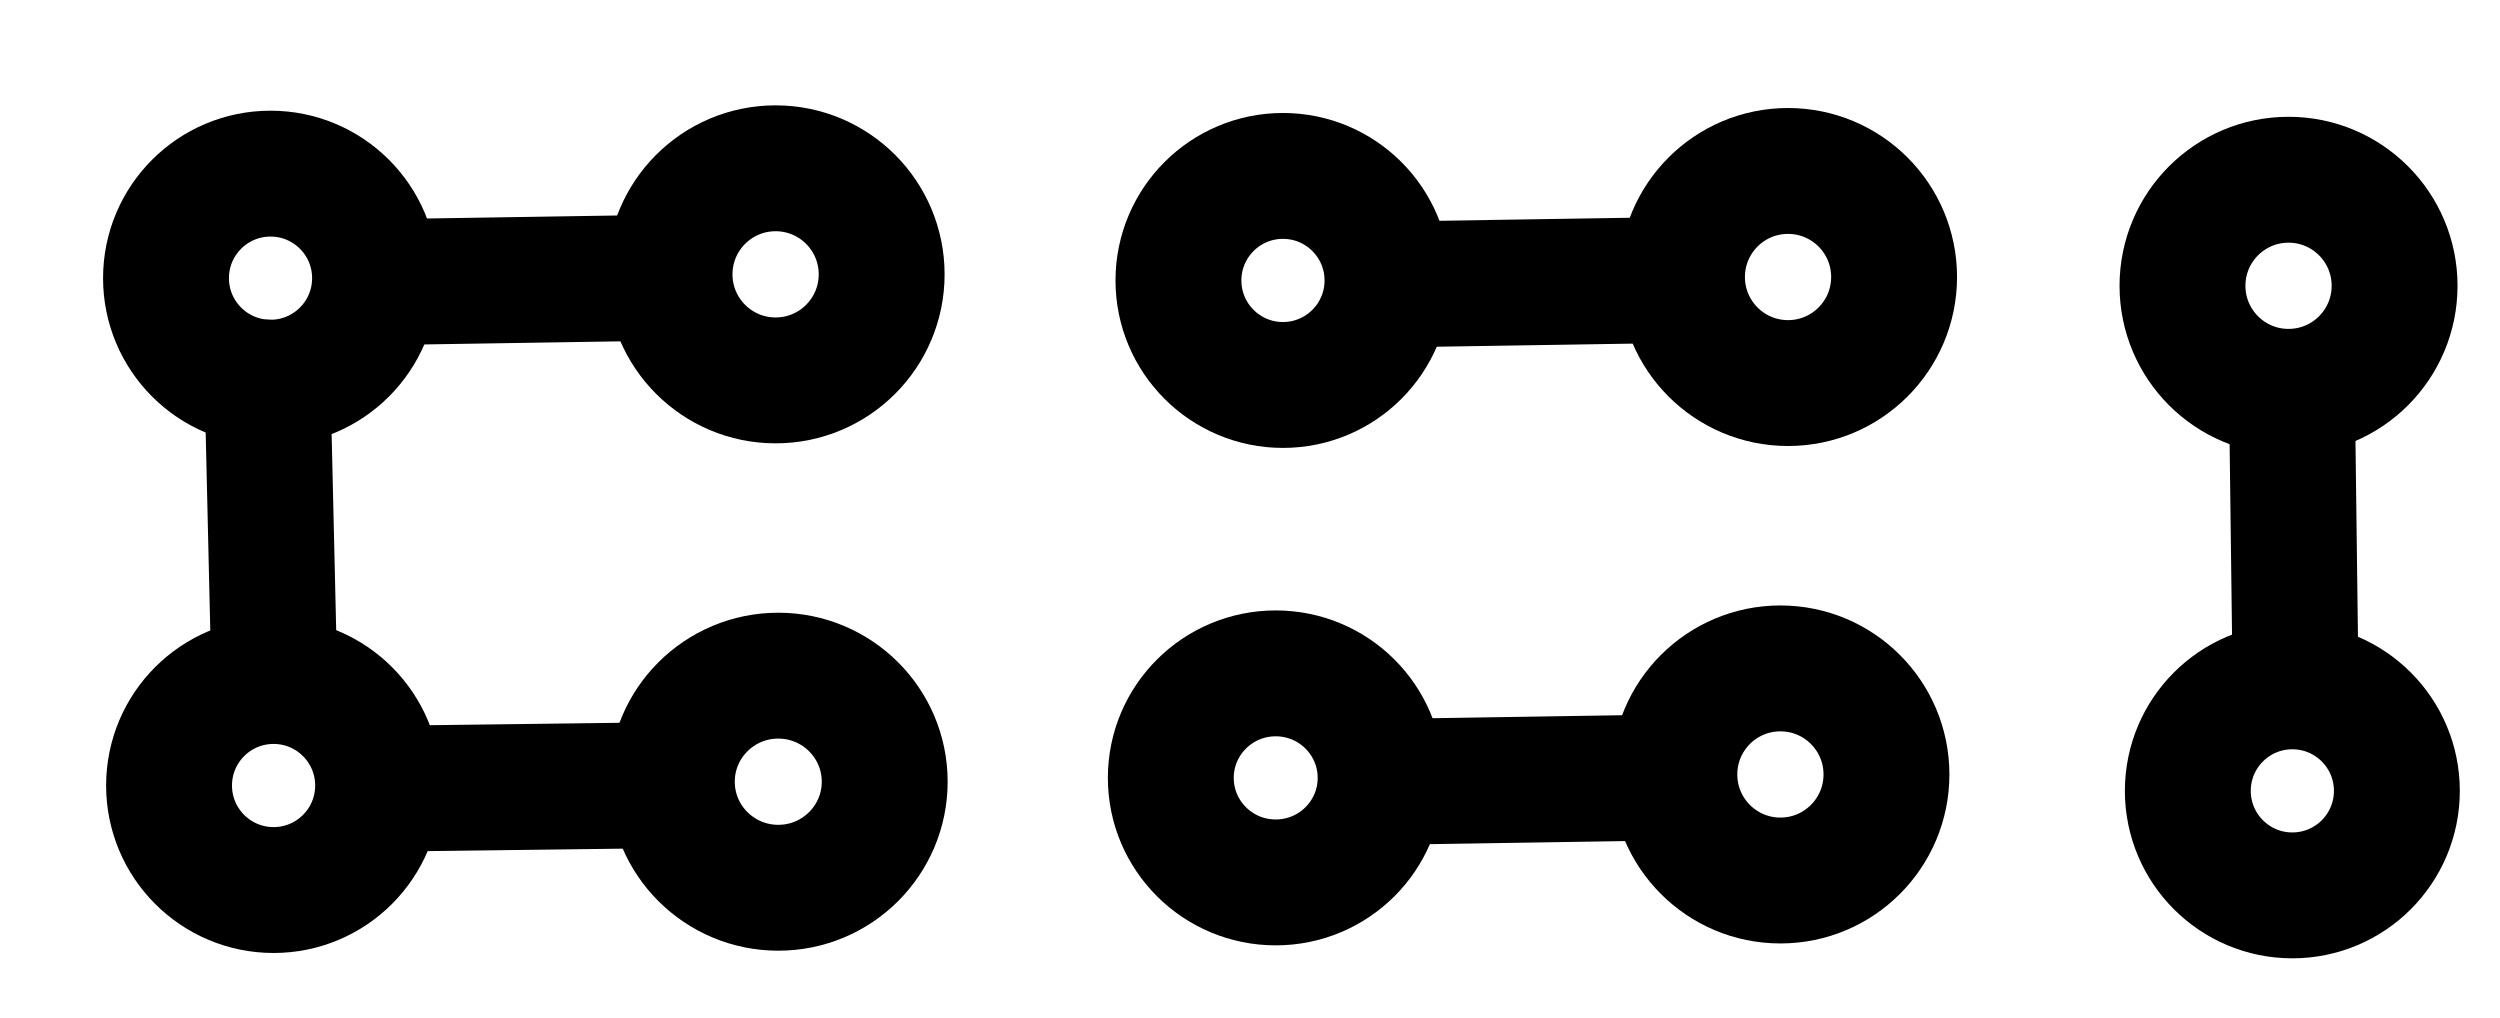 <?xml version="1.0" encoding="UTF-8" standalone="no"?>
<!-- Created with Inkscape (http://www.inkscape.org/) -->

<svg
   version="1.1"
   id="svg1"
   width="524.28"
   height="213.56"
   viewBox="0 0 524.28 213.56"
   sodipodi:docname="Pisces18.pdf"
   xmlns:inkscape="http://www.inkscape.org/namespaces/inkscape"
   xmlns:sodipodi="http://sodipodi.sourceforge.net/DTD/sodipodi-0.dtd"
   xmlns="http://www.w3.org/2000/svg"
   xmlns:svg="http://www.w3.org/2000/svg">
  <defs
     id="defs1">
    <clipPath
       clipPathUnits="userSpaceOnUse"
       id="clipPath2">
      <path
         d="M 26.4,26.56 V 1096.16 H 767.04 V 26.56 Z"
         transform="translate(-206.72,-508.16)"
         clip-rule="evenodd"
         id="path2" />
    </clipPath>
    <clipPath
       clipPathUnits="userSpaceOnUse"
       id="clipPath4">
      <path
         d="M 26.4,26.56 V 1096.16 H 767.04 V 26.56 Z"
         transform="translate(-312.96,-507.36)"
         clip-rule="evenodd"
         id="path4" />
    </clipPath>
    <clipPath
       clipPathUnits="userSpaceOnUse"
       id="clipPath6">
      <path
         d="M 26.4,26.56 V 1096.16 H 767.04 V 26.56 Z"
         transform="translate(-207.36,-614.56)"
         clip-rule="evenodd"
         id="path6" />
    </clipPath>
    <clipPath
       clipPathUnits="userSpaceOnUse"
       id="clipPath8">
      <path
         d="M 26.4,26.56 V 1096.16 H 767.04 V 26.56 Z"
         transform="translate(-313.6,-613.76)"
         clip-rule="evenodd"
         id="path8" />
    </clipPath>
    <clipPath
       clipPathUnits="userSpaceOnUse"
       id="clipPath10">
      <path
         d="M 26.4,26.56 V 1096.16 H 767.04 V 26.56 Z"
         transform="translate(-419.04,-508.64)"
         clip-rule="evenodd"
         id="path10" />
    </clipPath>
    <clipPath
       clipPathUnits="userSpaceOnUse"
       id="clipPath12">
      <path
         d="M 26.4,26.56 V 1096.16 H 767.04 V 26.56 Z"
         transform="translate(-525.28,-507.92)"
         clip-rule="evenodd"
         id="path12" />
    </clipPath>
    <clipPath
       clipPathUnits="userSpaceOnUse"
       id="clipPath14">
      <path
         d="M 26.4,26.56 V 1096.16 H 767.04 V 26.56 Z"
         transform="translate(-417.6,-612.96)"
         clip-rule="evenodd"
         id="path14" />
    </clipPath>
    <clipPath
       clipPathUnits="userSpaceOnUse"
       id="clipPath16">
      <path
         d="M 26.4,26.56 V 1096.16 H 767.04 V 26.56 Z"
         transform="translate(-523.68,-612.24)"
         clip-rule="evenodd"
         id="path16" />
    </clipPath>
    <clipPath
       clipPathUnits="userSpaceOnUse"
       id="clipPath18">
      <path
         d="M 26.4,26.56 V 1096.16 H 767.04 V 26.56 Z"
         transform="translate(-630.72,-615.68)"
         clip-rule="evenodd"
         id="path18" />
    </clipPath>
    <clipPath
       clipPathUnits="userSpaceOnUse"
       id="clipPath20">
      <path
         d="M 26.4,26.56 V 1096.16 H 767.04 V 26.56 Z"
         transform="translate(-630.24,-509.76)"
         clip-rule="evenodd"
         id="path20" />
    </clipPath>
    <clipPath
       clipPathUnits="userSpaceOnUse"
       id="clipPath22">
      <path
         d="M 26.4,26.56 V 1096.16 H 767.04 V 26.56 Z"
         transform="translate(3.3333333e-6)"
         clip-rule="evenodd"
         id="path22" />
    </clipPath>
    <clipPath
       clipPathUnits="userSpaceOnUse"
       id="clipPath24">
      <path
         d="M 26.4,26.56 V 1096.16 H 767.04 V 26.56 Z"
         transform="translate(3.3333333e-6)"
         clip-rule="evenodd"
         id="path24" />
    </clipPath>
    <clipPath
       clipPathUnits="userSpaceOnUse"
       id="clipPath26">
      <path
         d="M 26.4,26.56 V 1096.16 H 767.04 V 26.56 Z"
         transform="translate(3.3333333e-6)"
         clip-rule="evenodd"
         id="path26" />
    </clipPath>
    <clipPath
       clipPathUnits="userSpaceOnUse"
       id="clipPath28">
      <path
         d="M 26.4,26.56 V 1096.16 H 767.04 V 26.56 Z"
         transform="translate(3.3333333e-6)"
         clip-rule="evenodd"
         id="path28" />
    </clipPath>
    <clipPath
       clipPathUnits="userSpaceOnUse"
       id="clipPath30">
      <path
         d="M 26.4,26.56 V 1096.16 H 767.04 V 26.56 Z"
         transform="translate(3.3333333e-6)"
         clip-rule="evenodd"
         id="path30" />
    </clipPath>
    <clipPath
       clipPathUnits="userSpaceOnUse"
       id="clipPath32">
      <path
         d="M 26.4,26.56 V 1096.16 H 767.04 V 26.56 Z"
         transform="translate(3.3333333e-6)"
         clip-rule="evenodd"
         id="path32" />
    </clipPath>
  </defs>
  <sodipodi:namedview
     id="namedview1"
     pagecolor="#505050"
     bordercolor="#eeeeee"
     borderopacity="1"
     inkscape:showpageshadow="0"
     inkscape:pageopacity="0"
     inkscape:pagecheckerboard="0"
     inkscape:deskcolor="#505050">
    <inkscape:page
       x="0"
       y="0"
       inkscape:label="1"
       id="page1"
       width="524.28"
       height="213.56"
       margin="0"
       bleed="0" />
  </sodipodi:namedview>
  <g
     id="g1"
     inkscape:groupmode="layer"
     inkscape:label="1">
    <path
       id="path1"
       d="m 0,0 c 0,-12.1 -9.81,-21.92 -21.92,-21.92 -12.11,0 -21.92,9.82 -21.92,21.92 0,12.1 9.81,21.92 21.92,21.92 C -9.81,21.92 0,12.1 0,0 Z"
       style="fill:none;stroke:#000000;stroke-width:26.4;stroke-linecap:round;stroke-linejoin:round;stroke-miterlimit:10;stroke-dasharray:none;stroke-opacity:1"
       transform="translate(78.653,58.333)"
       clip-path="url(#clipPath2)" />
    <path
       id="path3"
       d="m 0,0 c 0,-12.28 -9.95,-22.24 -22.24,-22.24 -12.29,0 -22.24,9.96 -22.24,22.24 0,12.28 9.95,22.24 22.24,22.24 C -9.95,22.24 0,12.28 0,0 Z"
       style="fill:none;stroke:#000000;stroke-width:26.4;stroke-linecap:round;stroke-linejoin:round;stroke-miterlimit:10;stroke-dasharray:none;stroke-opacity:1"
       transform="translate(184.893,57.533)"
       clip-path="url(#clipPath4)" />
    <path
       id="path5"
       d="m 0,0 c 0,-12.1 -9.81,-21.92 -21.92,-21.92 -12.11,0 -21.92,9.82 -21.92,21.92 0,12.1 9.81,21.92 21.92,21.92 C -9.81,21.92 0,12.1 0,0 Z"
       style="fill:none;stroke:#000000;stroke-width:26.4;stroke-linecap:round;stroke-linejoin:round;stroke-miterlimit:10;stroke-dasharray:none;stroke-opacity:1"
       transform="translate(79.293,164.733)"
       clip-path="url(#clipPath6)" />
    <path
       id="path7"
       d="m 0,0 c 0,-12.28 -9.99,-22.24 -22.32,-22.24 -12.33,0 -22.32,9.96 -22.32,22.24 0,12.28 9.99,22.24 22.32,22.24 C -9.99,22.24 0,12.28 0,0 Z"
       style="fill:none;stroke:#000000;stroke-width:26.4;stroke-linecap:round;stroke-linejoin:round;stroke-miterlimit:10;stroke-dasharray:none;stroke-opacity:1"
       transform="translate(185.533,163.933)"
       clip-path="url(#clipPath8)" />
    <path
       id="path9"
       d="m 0,0 c 0,-12.1 -9.81,-21.92 -21.92,-21.92 -12.11,0 -21.92,9.82 -21.92,21.92 0,12.1 9.81,21.92 21.92,21.92 C -9.81,21.92 0,12.1 0,0 Z"
       style="fill:none;stroke:#000000;stroke-width:26.4;stroke-linecap:round;stroke-linejoin:round;stroke-miterlimit:10;stroke-dasharray:none;stroke-opacity:1"
       transform="translate(290.973,58.813)"
       clip-path="url(#clipPath10)" />
    <path
       id="path11"
       d="m 0,0 c 0,-12.28 -9.95,-22.24 -22.24,-22.24 -12.29,0 -22.24,9.96 -22.24,22.24 0,12.28 9.95,22.24 22.24,22.24 C -9.95,22.24 0,12.28 0,0 Z"
       style="fill:none;stroke:#000000;stroke-width:26.4;stroke-linecap:round;stroke-linejoin:round;stroke-miterlimit:10;stroke-dasharray:none;stroke-opacity:1"
       transform="translate(397.213,58.093)"
       clip-path="url(#clipPath12)" />
    <path
       id="path13"
       d="m 0,0 c 0,-12.1 -9.84,-21.92 -22,-21.92 -12.16,0 -22,9.82 -22,21.92 0,12.1 9.84,21.92 22,21.92 C -9.84,21.92 0,12.1 0,0 Z"
       style="fill:none;stroke:#000000;stroke-width:26.4;stroke-linecap:round;stroke-linejoin:round;stroke-miterlimit:10;stroke-dasharray:none;stroke-opacity:1"
       transform="translate(289.533,163.133)"
       clip-path="url(#clipPath14)" />
    <path
       id="path15"
       d="m 0,0 c 0,-12.28 -9.95,-22.24 -22.24,-22.24 -12.29,0 -22.24,9.96 -22.24,22.24 0,12.28 9.95,22.24 22.24,22.24 C -9.95,22.24 0,12.28 0,0 Z"
       style="fill:none;stroke:#000000;stroke-width:26.4;stroke-linecap:round;stroke-linejoin:round;stroke-miterlimit:10;stroke-dasharray:none;stroke-opacity:1"
       transform="translate(395.613,162.413)"
       clip-path="url(#clipPath16)" />
    <path
       id="path17"
       d="m 0,0 c 0,-12.1 -9.81,-21.92 -21.92,-21.92 -12.11,0 -21.92,9.82 -21.92,21.92 0,12.1 9.81,21.92 21.92,21.92 C -9.81,21.92 0,12.1 0,0 Z"
       style="fill:none;stroke:#000000;stroke-width:26.4;stroke-linecap:round;stroke-linejoin:round;stroke-miterlimit:10;stroke-dasharray:none;stroke-opacity:1"
       transform="translate(502.653,165.853)"
       clip-path="url(#clipPath18)" />
    <path
       id="path19"
       d="m 0,0 c 0,-12.28 -9.95,-22.24 -22.24,-22.24 -12.29,0 -22.24,9.96 -22.24,22.24 0,12.28 9.95,22.24 22.24,22.24 C -9.95,22.24 0,12.28 0,0 Z"
       style="fill:none;stroke:#000000;stroke-width:26.4;stroke-linecap:round;stroke-linejoin:round;stroke-miterlimit:10;stroke-dasharray:none;stroke-opacity:1"
       transform="translate(502.173,59.933)"
       clip-path="url(#clipPath20)" />
    <path
       id="path21"
       d="M 210.56,508.96 261.28,508.16"
       style="fill:none;stroke:#000000;stroke-width:26.4;stroke-linecap:round;stroke-linejoin:round;stroke-miterlimit:10;stroke-dasharray:none;stroke-opacity:1"
       transform="translate(-128.067,-449.827)"
       clip-path="url(#clipPath22)" />
    <path
       id="path23"
       d="M 211.2,615.2 261.76,614.56"
       style="fill:none;stroke:#000000;stroke-width:26.4;stroke-linecap:round;stroke-linejoin:round;stroke-miterlimit:10;stroke-dasharray:none;stroke-opacity:1"
       transform="translate(-128.067,-449.827)"
       clip-path="url(#clipPath24)" />
    <path
       id="path25"
       d="M 184.16,530.08 185.6,592"
       style="fill:none;stroke:#000000;stroke-width:26.4;stroke-linecap:round;stroke-linejoin:round;stroke-miterlimit:10;stroke-dasharray:none;stroke-opacity:1"
       transform="translate(-128.067,-449.827)"
       clip-path="url(#clipPath26)" />
    <path
       id="path27"
       d="m 422.88,509.44 50.56,-0.8"
       style="fill:none;stroke:#000000;stroke-width:26.4;stroke-linecap:round;stroke-linejoin:round;stroke-miterlimit:10;stroke-dasharray:none;stroke-opacity:1"
       transform="translate(-128.067,-449.827)"
       clip-path="url(#clipPath28)" />
    <path
       id="path29"
       d="M 421.28,613.76 472,612.96"
       style="fill:none;stroke:#000000;stroke-width:26.4;stroke-linecap:round;stroke-linejoin:round;stroke-miterlimit:10;stroke-dasharray:none;stroke-opacity:1"
       transform="translate(-128.067,-449.827)"
       clip-path="url(#clipPath30)" />
    <path
       id="path31"
       d="m 609.44,589.92 -0.64,-50.56"
       style="fill:none;stroke:#000000;stroke-width:26.4;stroke-linecap:round;stroke-linejoin:round;stroke-miterlimit:10;stroke-dasharray:none;stroke-opacity:1"
       transform="translate(-128.067,-449.827)"
       clip-path="url(#clipPath32)" />
  </g>
</svg>
